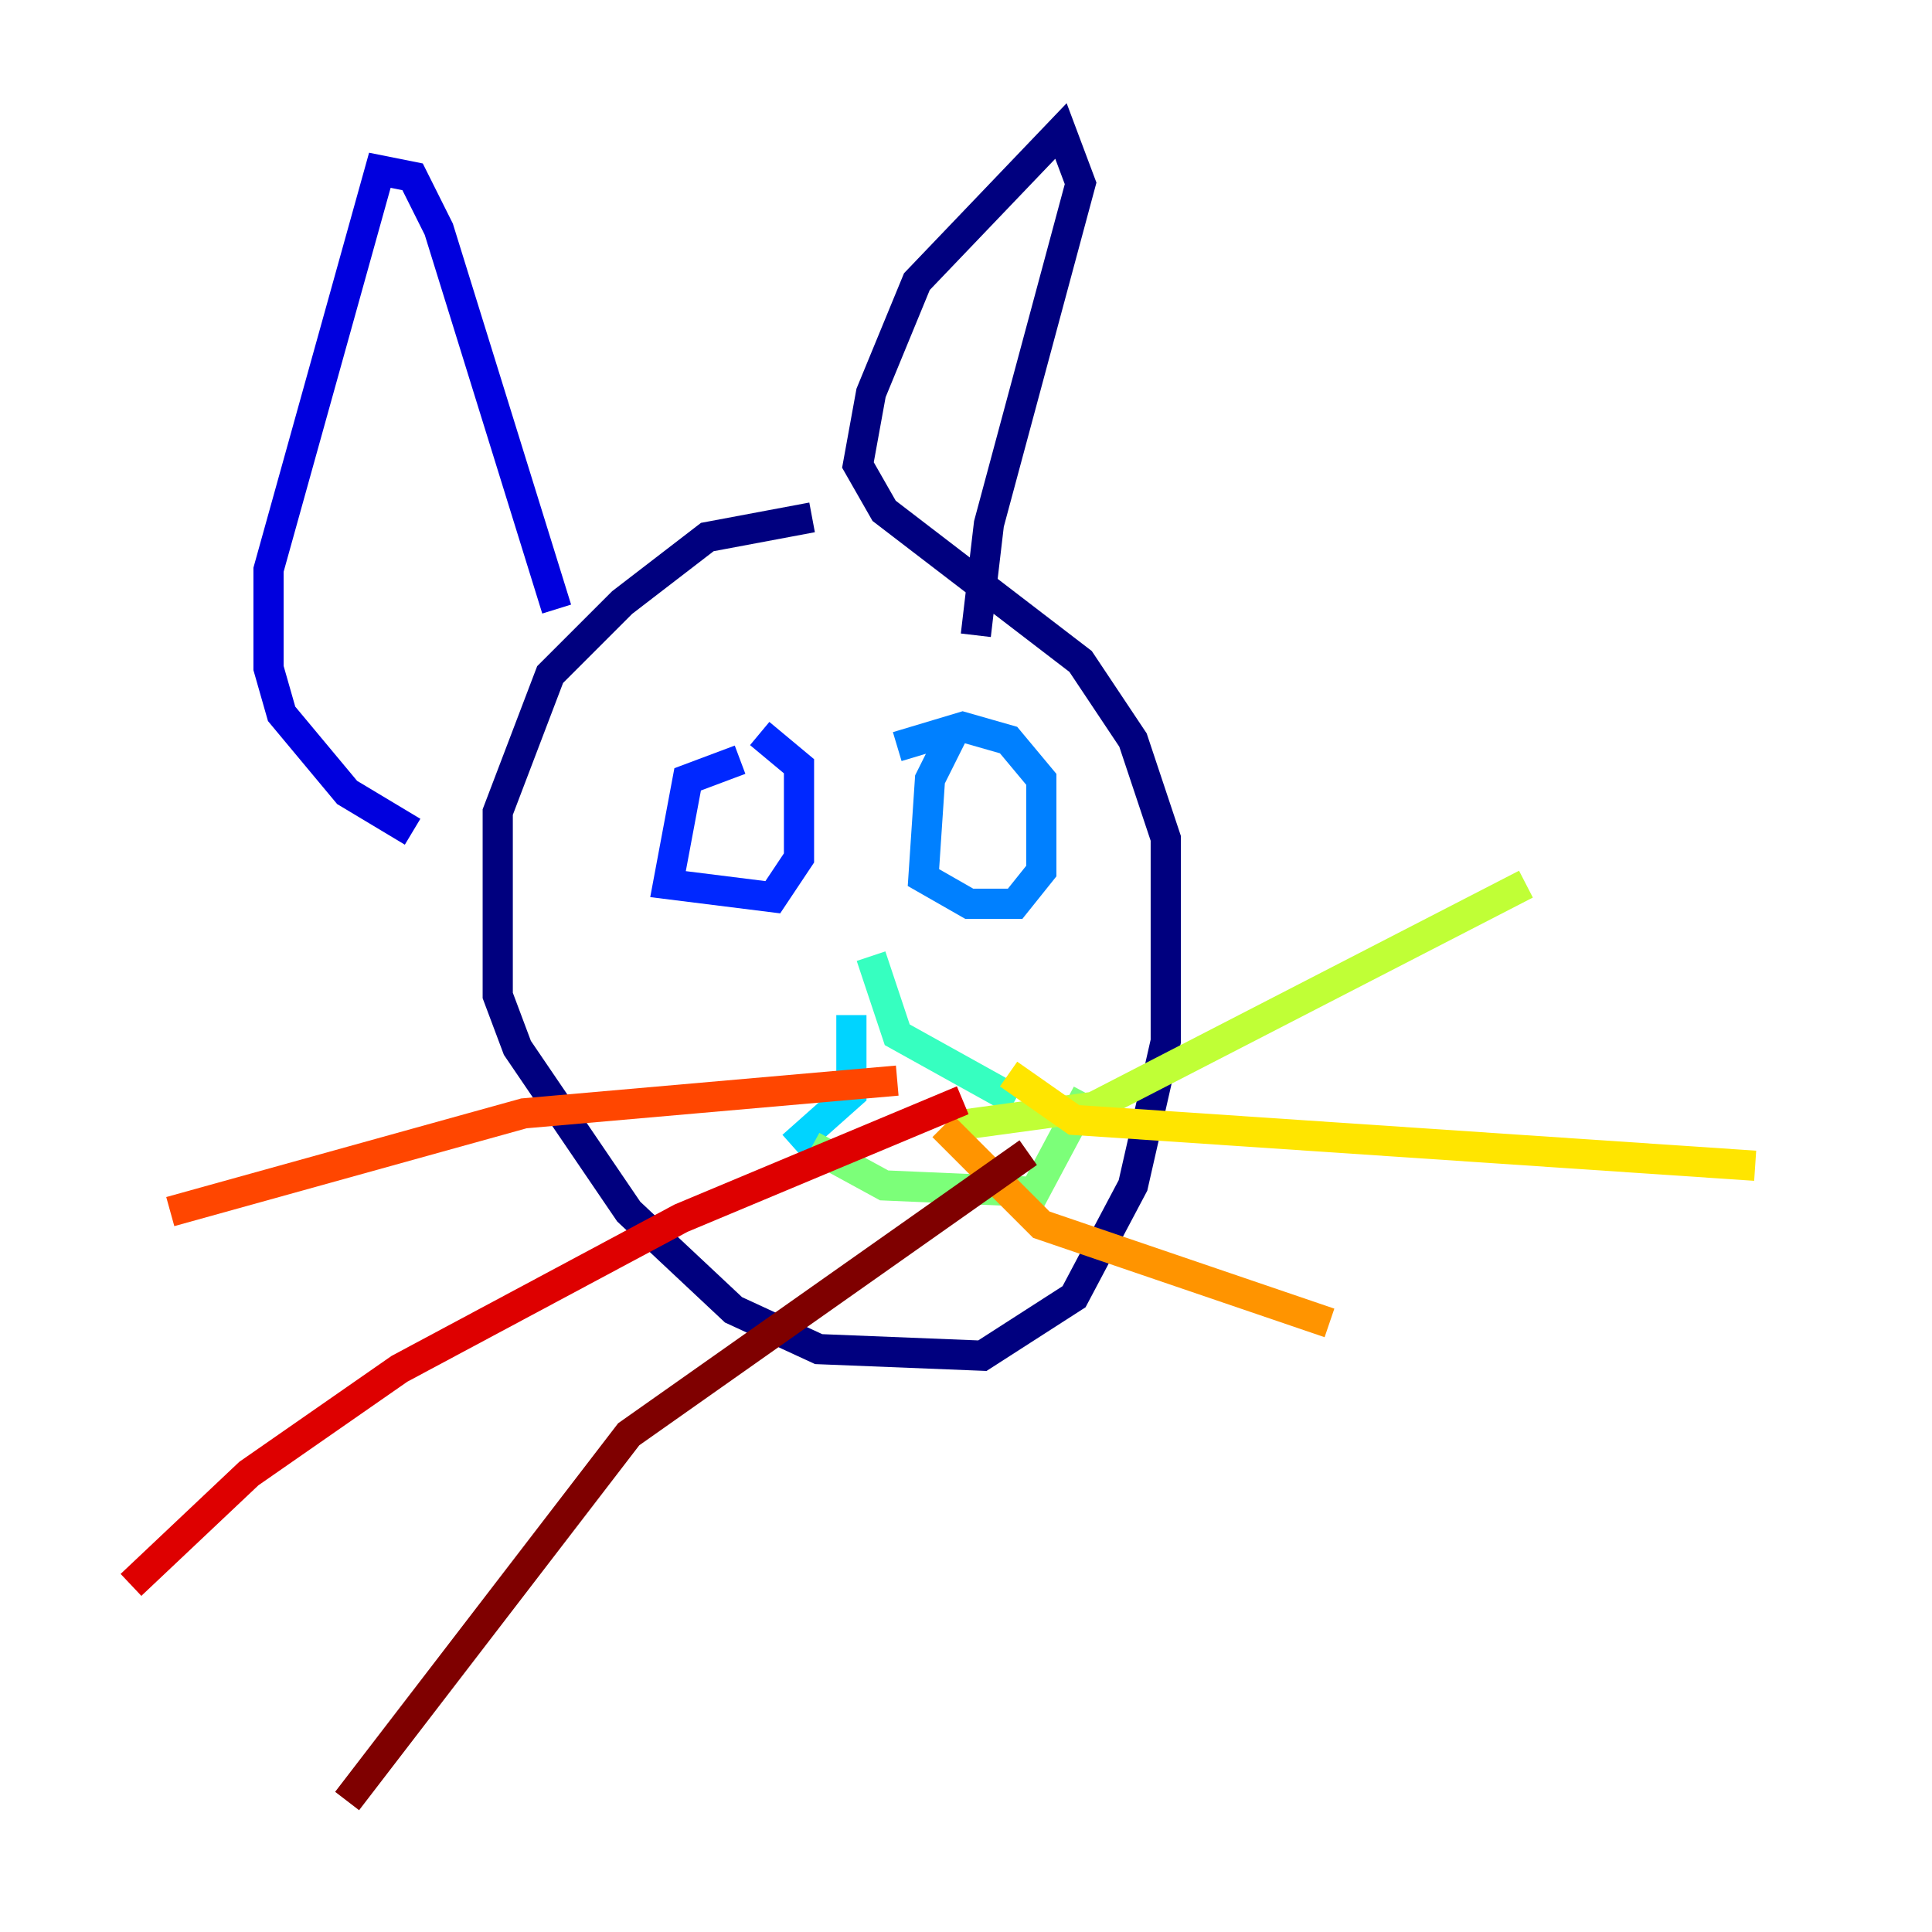 <?xml version="1.0" encoding="utf-8" ?>
<svg baseProfile="tiny" height="128" version="1.2" viewBox="0,0,128,128" width="128" xmlns="http://www.w3.org/2000/svg" xmlns:ev="http://www.w3.org/2001/xml-events" xmlns:xlink="http://www.w3.org/1999/xlink"><defs /><polyline fill="none" points="53.803,34.278 46.861,35.58 41.22,39.919 36.447,44.691 32.976,53.803 32.976,65.953 34.278,69.424 41.654,80.271 48.597,86.78 54.237,89.383 65.085,89.817 71.159,85.912 75.064,78.536 77.234,68.99 77.234,55.539 75.064,49.031 71.593,43.824 58.576,33.844 56.841,30.807 57.709,26.034 60.746,18.658 70.291,8.678 71.593,12.149 65.519,34.712 64.651,42.088" stroke="#00007f" stroke-width="2" /><polyline fill="none" points="36.881,40.352 29.071,15.186 27.336,11.715 25.166,11.281 17.79,37.749 17.79,44.258 18.658,47.295 22.997,52.502 27.336,55.105" stroke="#0000de" stroke-width="2" /><polyline fill="none" points="49.031,50.332 45.559,51.634 44.258,58.576 51.2,59.444 52.936,56.841 52.936,50.766 50.332,48.597" stroke="#0028ff" stroke-width="2" /><polyline fill="none" points="63.349,48.163 61.614,51.634 61.18,58.142 64.217,59.878 67.254,59.878 68.99,57.709 68.99,51.634 66.82,49.031 63.783,48.163 59.444,49.464" stroke="#0080ff" stroke-width="2" /><polyline fill="none" points="56.407,67.254 56.407,72.461 52.502,75.932" stroke="#00d4ff" stroke-width="2" /><polyline fill="none" points="57.709,63.349 59.444,68.556 67.254,72.895" stroke="#36ffc0" stroke-width="2" /><polyline fill="none" points="53.803,75.932 58.576,78.536 68.556,78.969 72.027,72.461" stroke="#7cff79" stroke-width="2" /><polyline fill="none" points="62.915,74.63 72.461,73.329 101.098,58.576" stroke="#c0ff36" stroke-width="2" /><polyline fill="none" points="66.82,71.159 71.159,74.197 116.285,77.234" stroke="#ffe500" stroke-width="2" /><polyline fill="none" points="62.481,74.63 68.99,81.139 88.081,87.647" stroke="#ff9400" stroke-width="2" /><polyline fill="none" points="59.444,71.593 34.712,73.763 11.281,80.271" stroke="#ff4600" stroke-width="2" /><polyline fill="none" points="63.783,72.895 45.125,80.705 26.468,90.685 16.488,97.627 8.678,105.003" stroke="#de0000" stroke-width="2" /><polyline fill="none" points="68.122,76.366 41.654,95.024 22.997,119.322" stroke="#7f0000" stroke-width="2" /></svg>